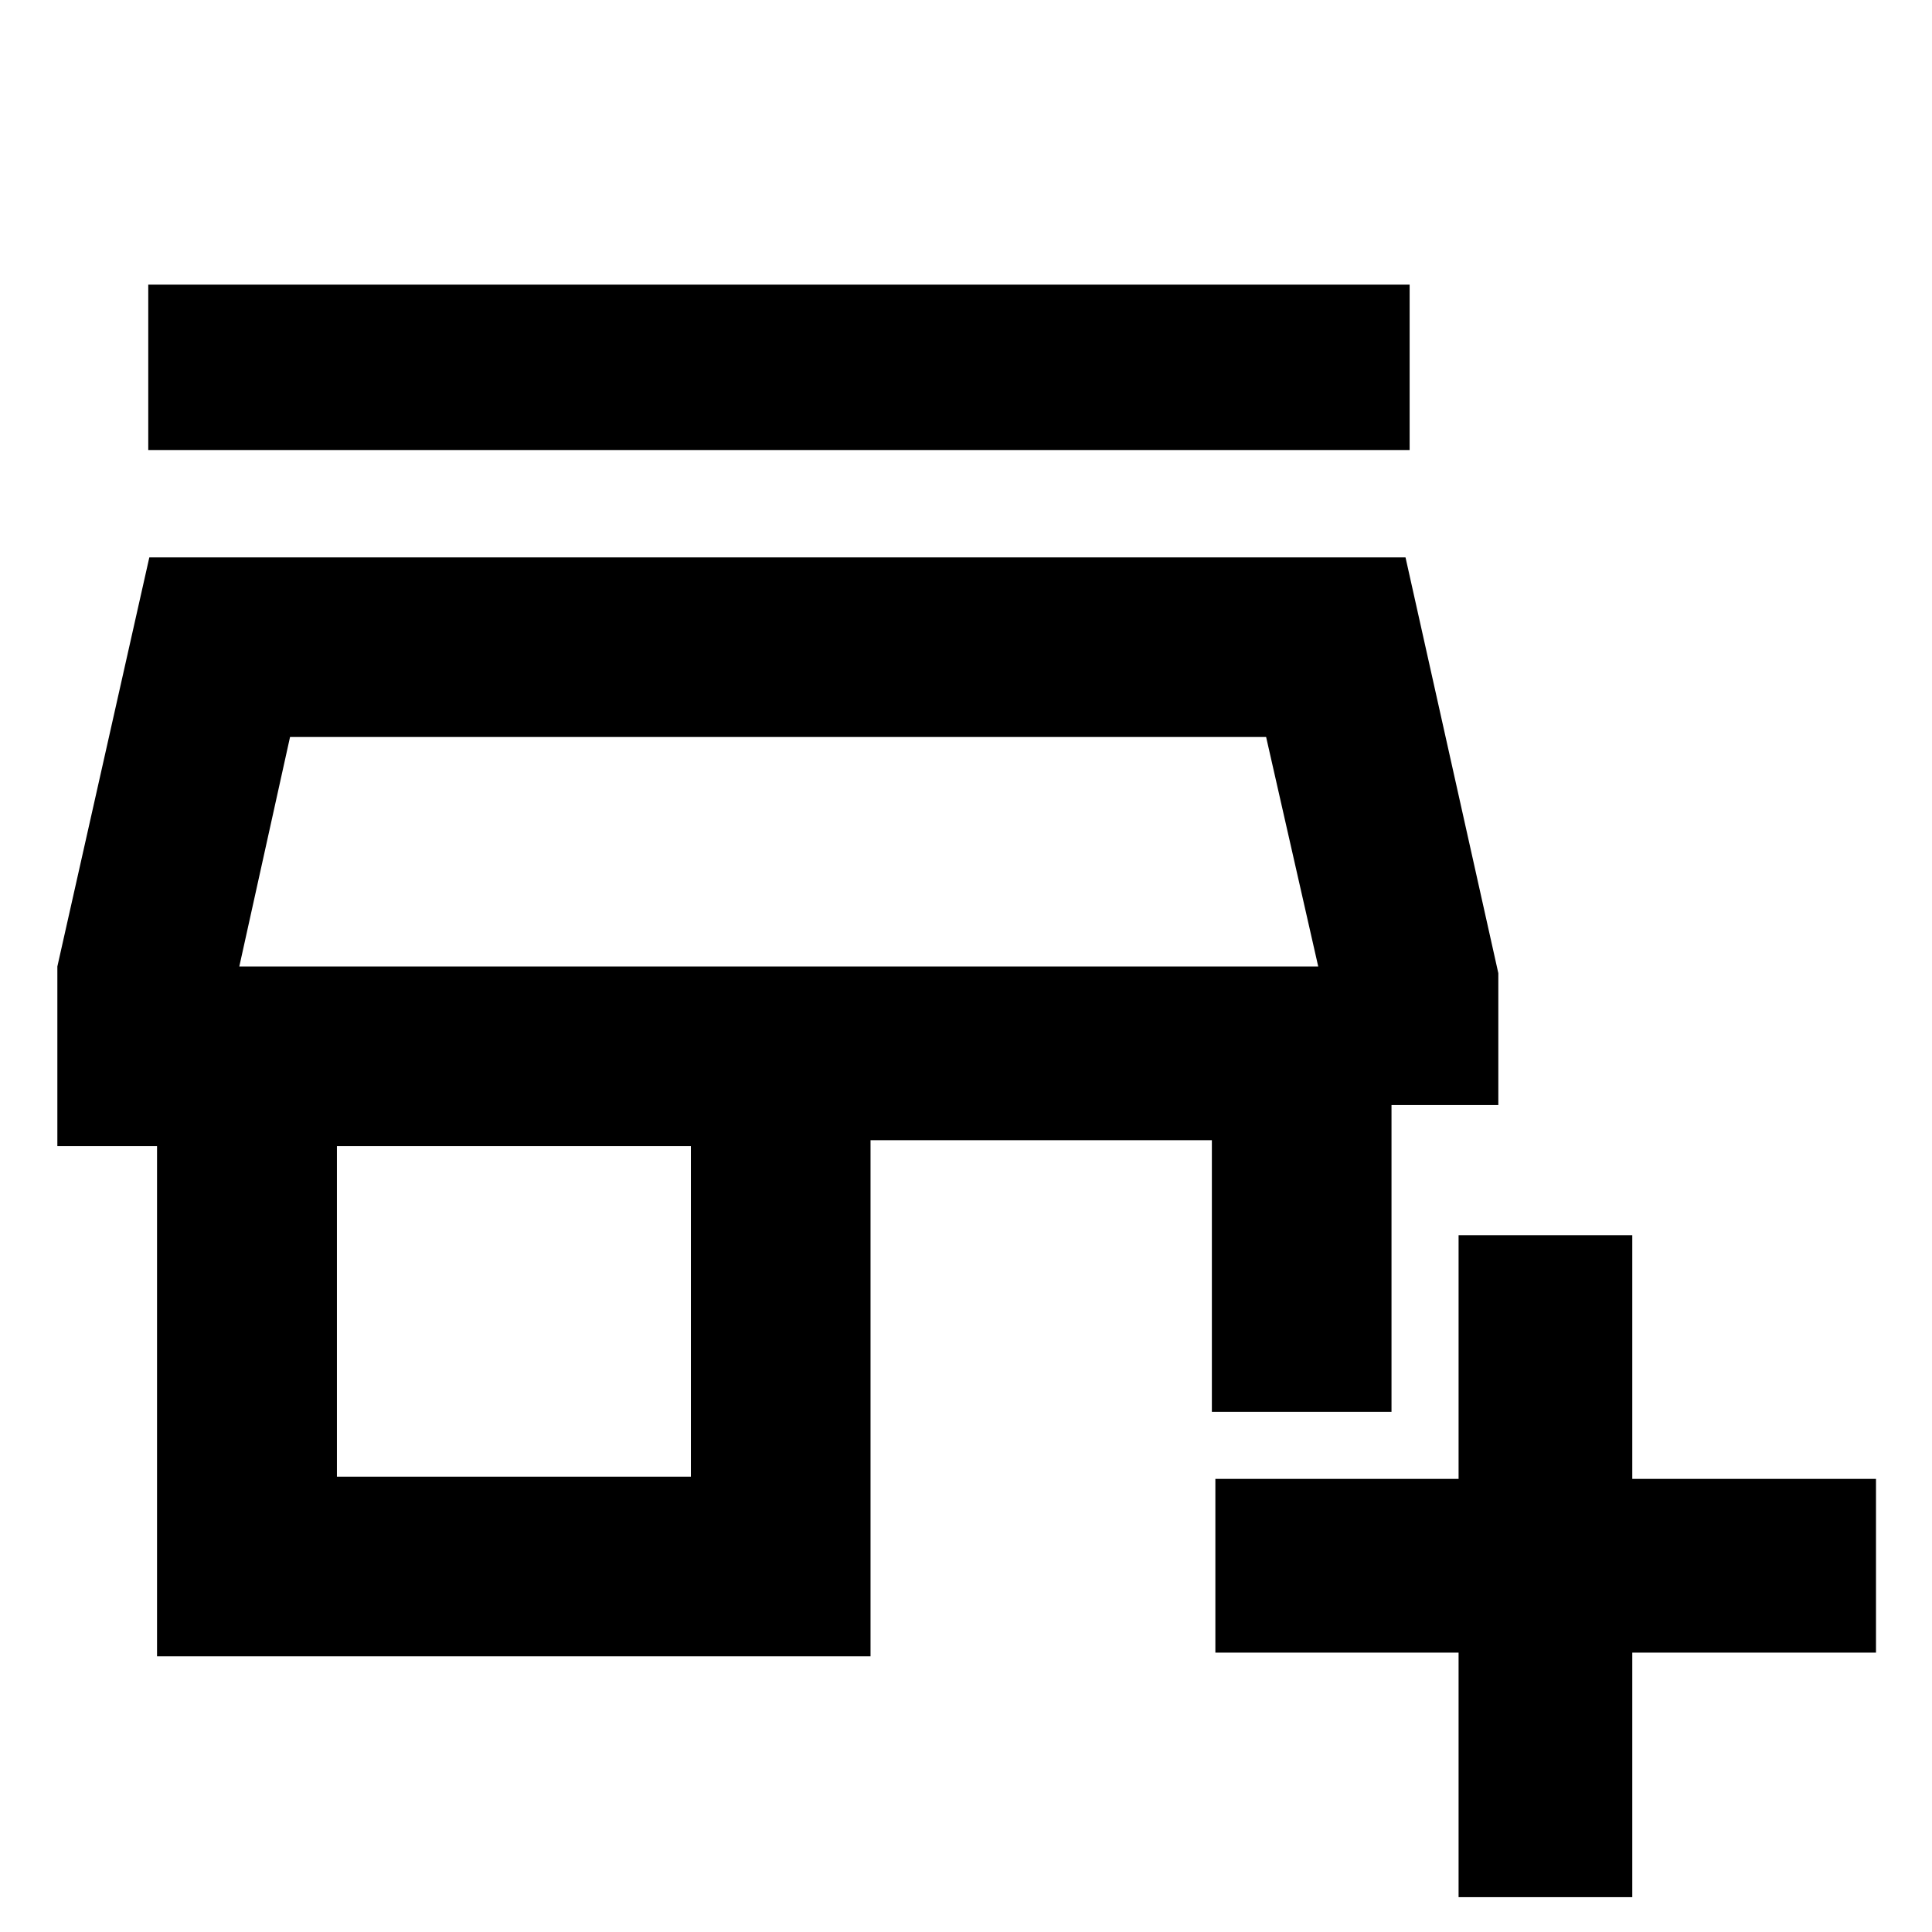 <svg xmlns="http://www.w3.org/2000/svg" height="40" viewBox="0 -960 960 960" width="40"><path d="M724.76-17.31v-121.52H603.91v-86.31h120.85v-121.1h86.31v121.1h121.1v86.31h-121.1v121.52h-86.31ZM78.03-136.98V-390.5H28.5v-89.26l45.7-203.28h624.19l46.12 206.61v65.52h-53.08v152.43h-89.26v-134.97H432.56v256.47H78.03Zm89.38-89.26H343.3V-390.5H167.41v164.26Zm-48.5-253.52h536.11-536.11ZM73.67-736.38v-82.17h626.77v82.17H73.67Zm45.24 256.62h536.11l-25.89-114.02H144.12l-25.21 114.02Z"/></svg>